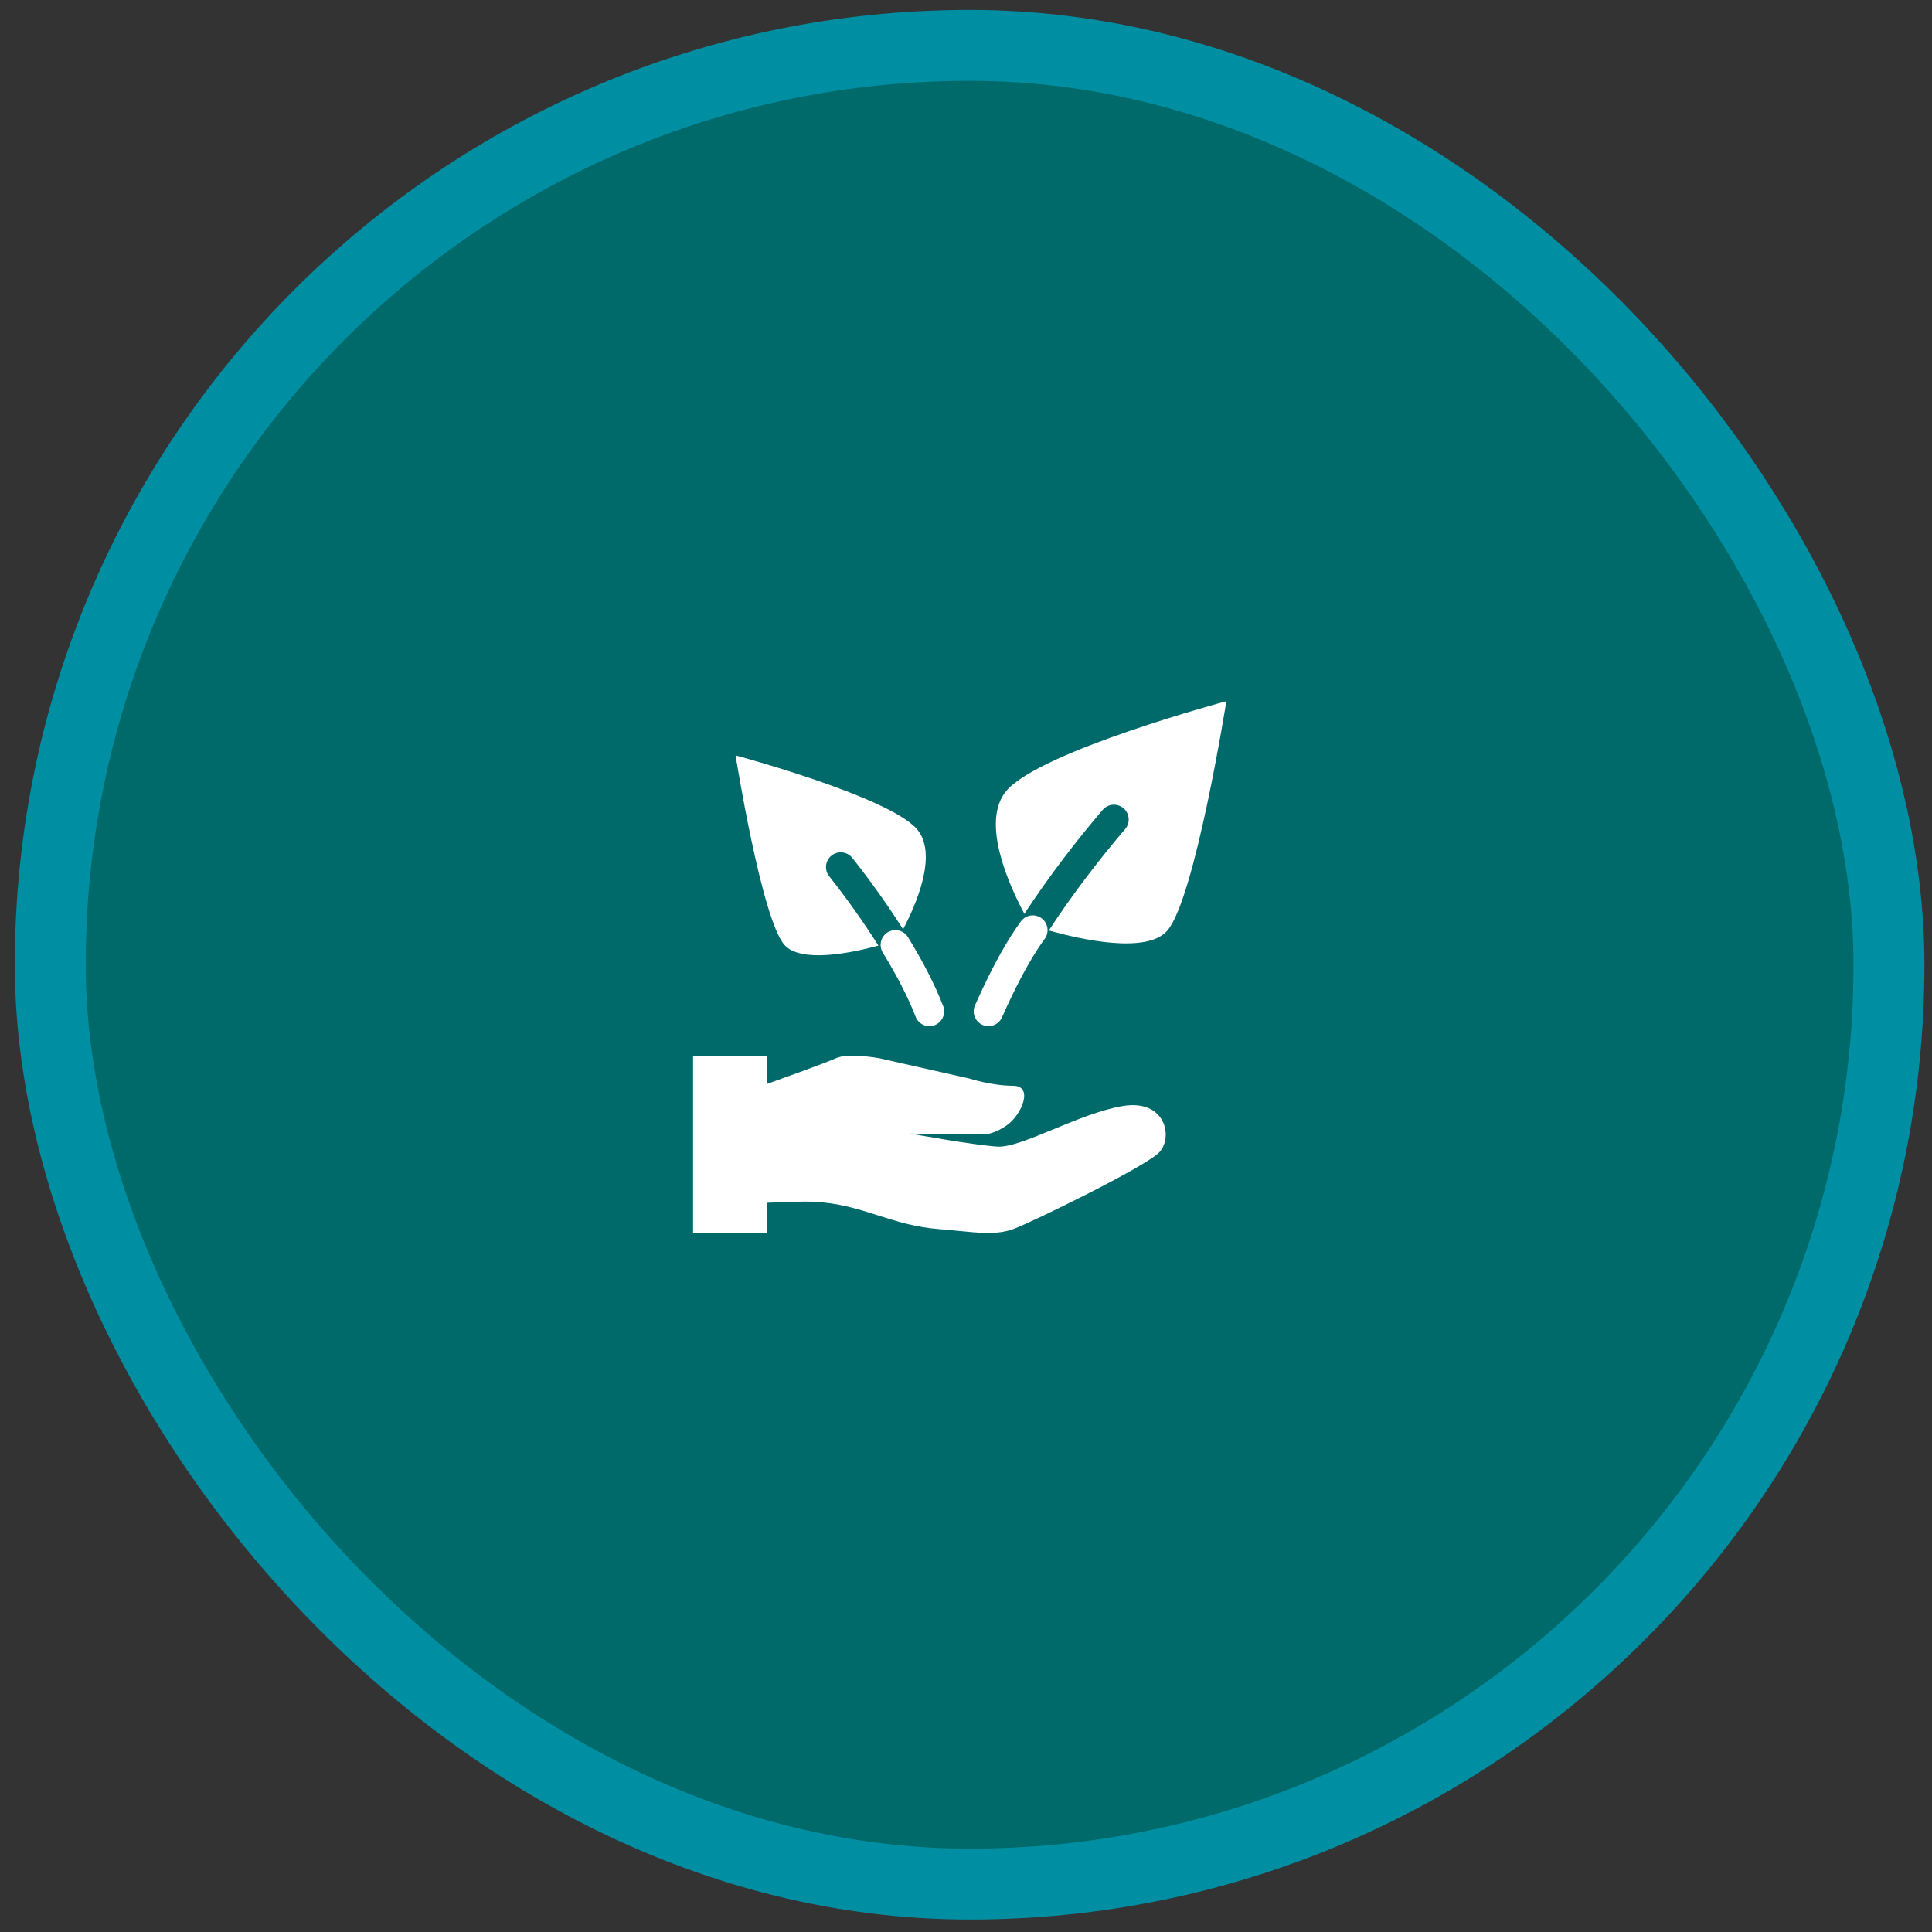 <svg width="109" height="109" viewBox="0 0 109 109" fill="none" xmlns="http://www.w3.org/2000/svg">
<rect x="0" y="0" width="109" height="109" fill="#333333" stroke="none"/>
<rect x="2.835" y="2.56" width="103.737" height="103.737" rx="51.868" fill="#006969"/>
<rect x="2.835" y="2.56" width="103.737" height="103.737" rx="51.868" stroke="#008EA3" stroke-width="4"/>
<path fill-rule="evenodd" clip-rule="evenodd" d="M50.081 52.599C49.988 52.656 49.907 52.731 49.842 52.82C49.778 52.908 49.732 53.009 49.706 53.115C49.681 53.222 49.676 53.332 49.694 53.441C49.711 53.549 49.749 53.652 49.806 53.746C50.572 54.994 51.223 56.233 51.656 57.359C51.736 57.565 51.894 57.732 52.096 57.822C52.298 57.911 52.527 57.917 52.733 57.838C52.94 57.758 53.106 57.6 53.196 57.398C53.286 57.196 53.292 56.967 53.212 56.761C52.73 55.507 52.024 54.173 51.227 52.874C51.112 52.686 50.926 52.551 50.711 52.499C50.496 52.448 50.27 52.484 50.081 52.599ZM58.76 51.804C58.938 51.934 59.057 52.13 59.091 52.349C59.125 52.567 59.071 52.79 58.941 52.968C57.976 54.287 57.127 56.051 56.53 57.398C56.485 57.498 56.422 57.589 56.342 57.664C56.263 57.739 56.169 57.798 56.067 57.838C55.965 57.877 55.856 57.896 55.747 57.893C55.638 57.89 55.53 57.866 55.43 57.822C55.33 57.777 55.239 57.713 55.164 57.634C55.089 57.555 55.029 57.461 54.99 57.359C54.951 57.257 54.932 57.148 54.935 57.039C54.938 56.929 54.962 56.822 55.006 56.721C55.61 55.363 56.518 53.458 57.596 51.985C57.726 51.806 57.922 51.687 58.14 51.653C58.358 51.62 58.581 51.674 58.76 51.804Z" fill="white"/>
<path fill-rule="evenodd" clip-rule="evenodd" d="M56.801 44.59C58.753 42.359 69.189 39.56 69.189 39.56C69.189 39.56 67.415 50.722 65.854 52.507C64.691 53.837 60.987 53.006 59.172 52.495C60.529 50.415 62.101 48.382 63.484 46.769C63.625 46.601 63.694 46.384 63.676 46.165C63.658 45.946 63.554 45.743 63.388 45.601C63.221 45.458 63.005 45.386 62.786 45.402C62.567 45.417 62.364 45.519 62.219 45.684C60.825 47.31 59.209 49.392 57.794 51.556C56.999 50.076 55.258 46.355 56.801 44.59ZM43.268 59.56H39.101V69.56H43.268V67.857C44.118 67.822 45.373 67.777 45.807 67.795C47.296 67.855 48.407 68.21 49.532 68.57C50.581 68.904 51.64 69.242 53.026 69.348C53.374 69.375 53.713 69.409 54.042 69.441C55.228 69.561 56.281 69.668 57.151 69.348C58.261 68.94 64.606 65.834 65.399 65.016C66.192 64.2 65.796 61.993 63.336 62.401C62.123 62.603 60.717 63.183 59.441 63.709C58.132 64.248 56.961 64.731 56.277 64.69C54.929 64.608 51.361 63.955 51.361 63.955L55.458 64.005C55.458 64.005 56.037 64.035 56.833 63.464C57.629 62.893 58.34 61.257 57.15 61.257C55.96 61.257 54.691 60.849 54.691 60.849L49.615 59.705C49.615 59.705 47.87 59.378 47.156 59.705C46.568 59.974 44.116 60.852 43.268 61.155V59.56ZM41.5 42.618C41.5 42.618 50.112 44.928 51.722 46.769C52.966 48.191 51.626 51.154 50.95 52.429C50.066 51.039 49.111 49.696 48.089 48.405C48.021 48.319 47.937 48.247 47.842 48.194C47.746 48.14 47.641 48.106 47.532 48.093C47.423 48.08 47.313 48.089 47.208 48.119C47.103 48.149 47.004 48.199 46.918 48.267C46.833 48.334 46.761 48.419 46.707 48.514C46.654 48.609 46.62 48.715 46.607 48.823C46.594 48.932 46.603 49.042 46.633 49.147C46.663 49.253 46.713 49.351 46.781 49.437C47.774 50.693 48.702 51.999 49.56 53.35C48.004 53.771 45.169 54.352 44.252 53.303C42.964 51.83 41.5 42.617 41.5 42.617" fill="white"/>
</svg>
